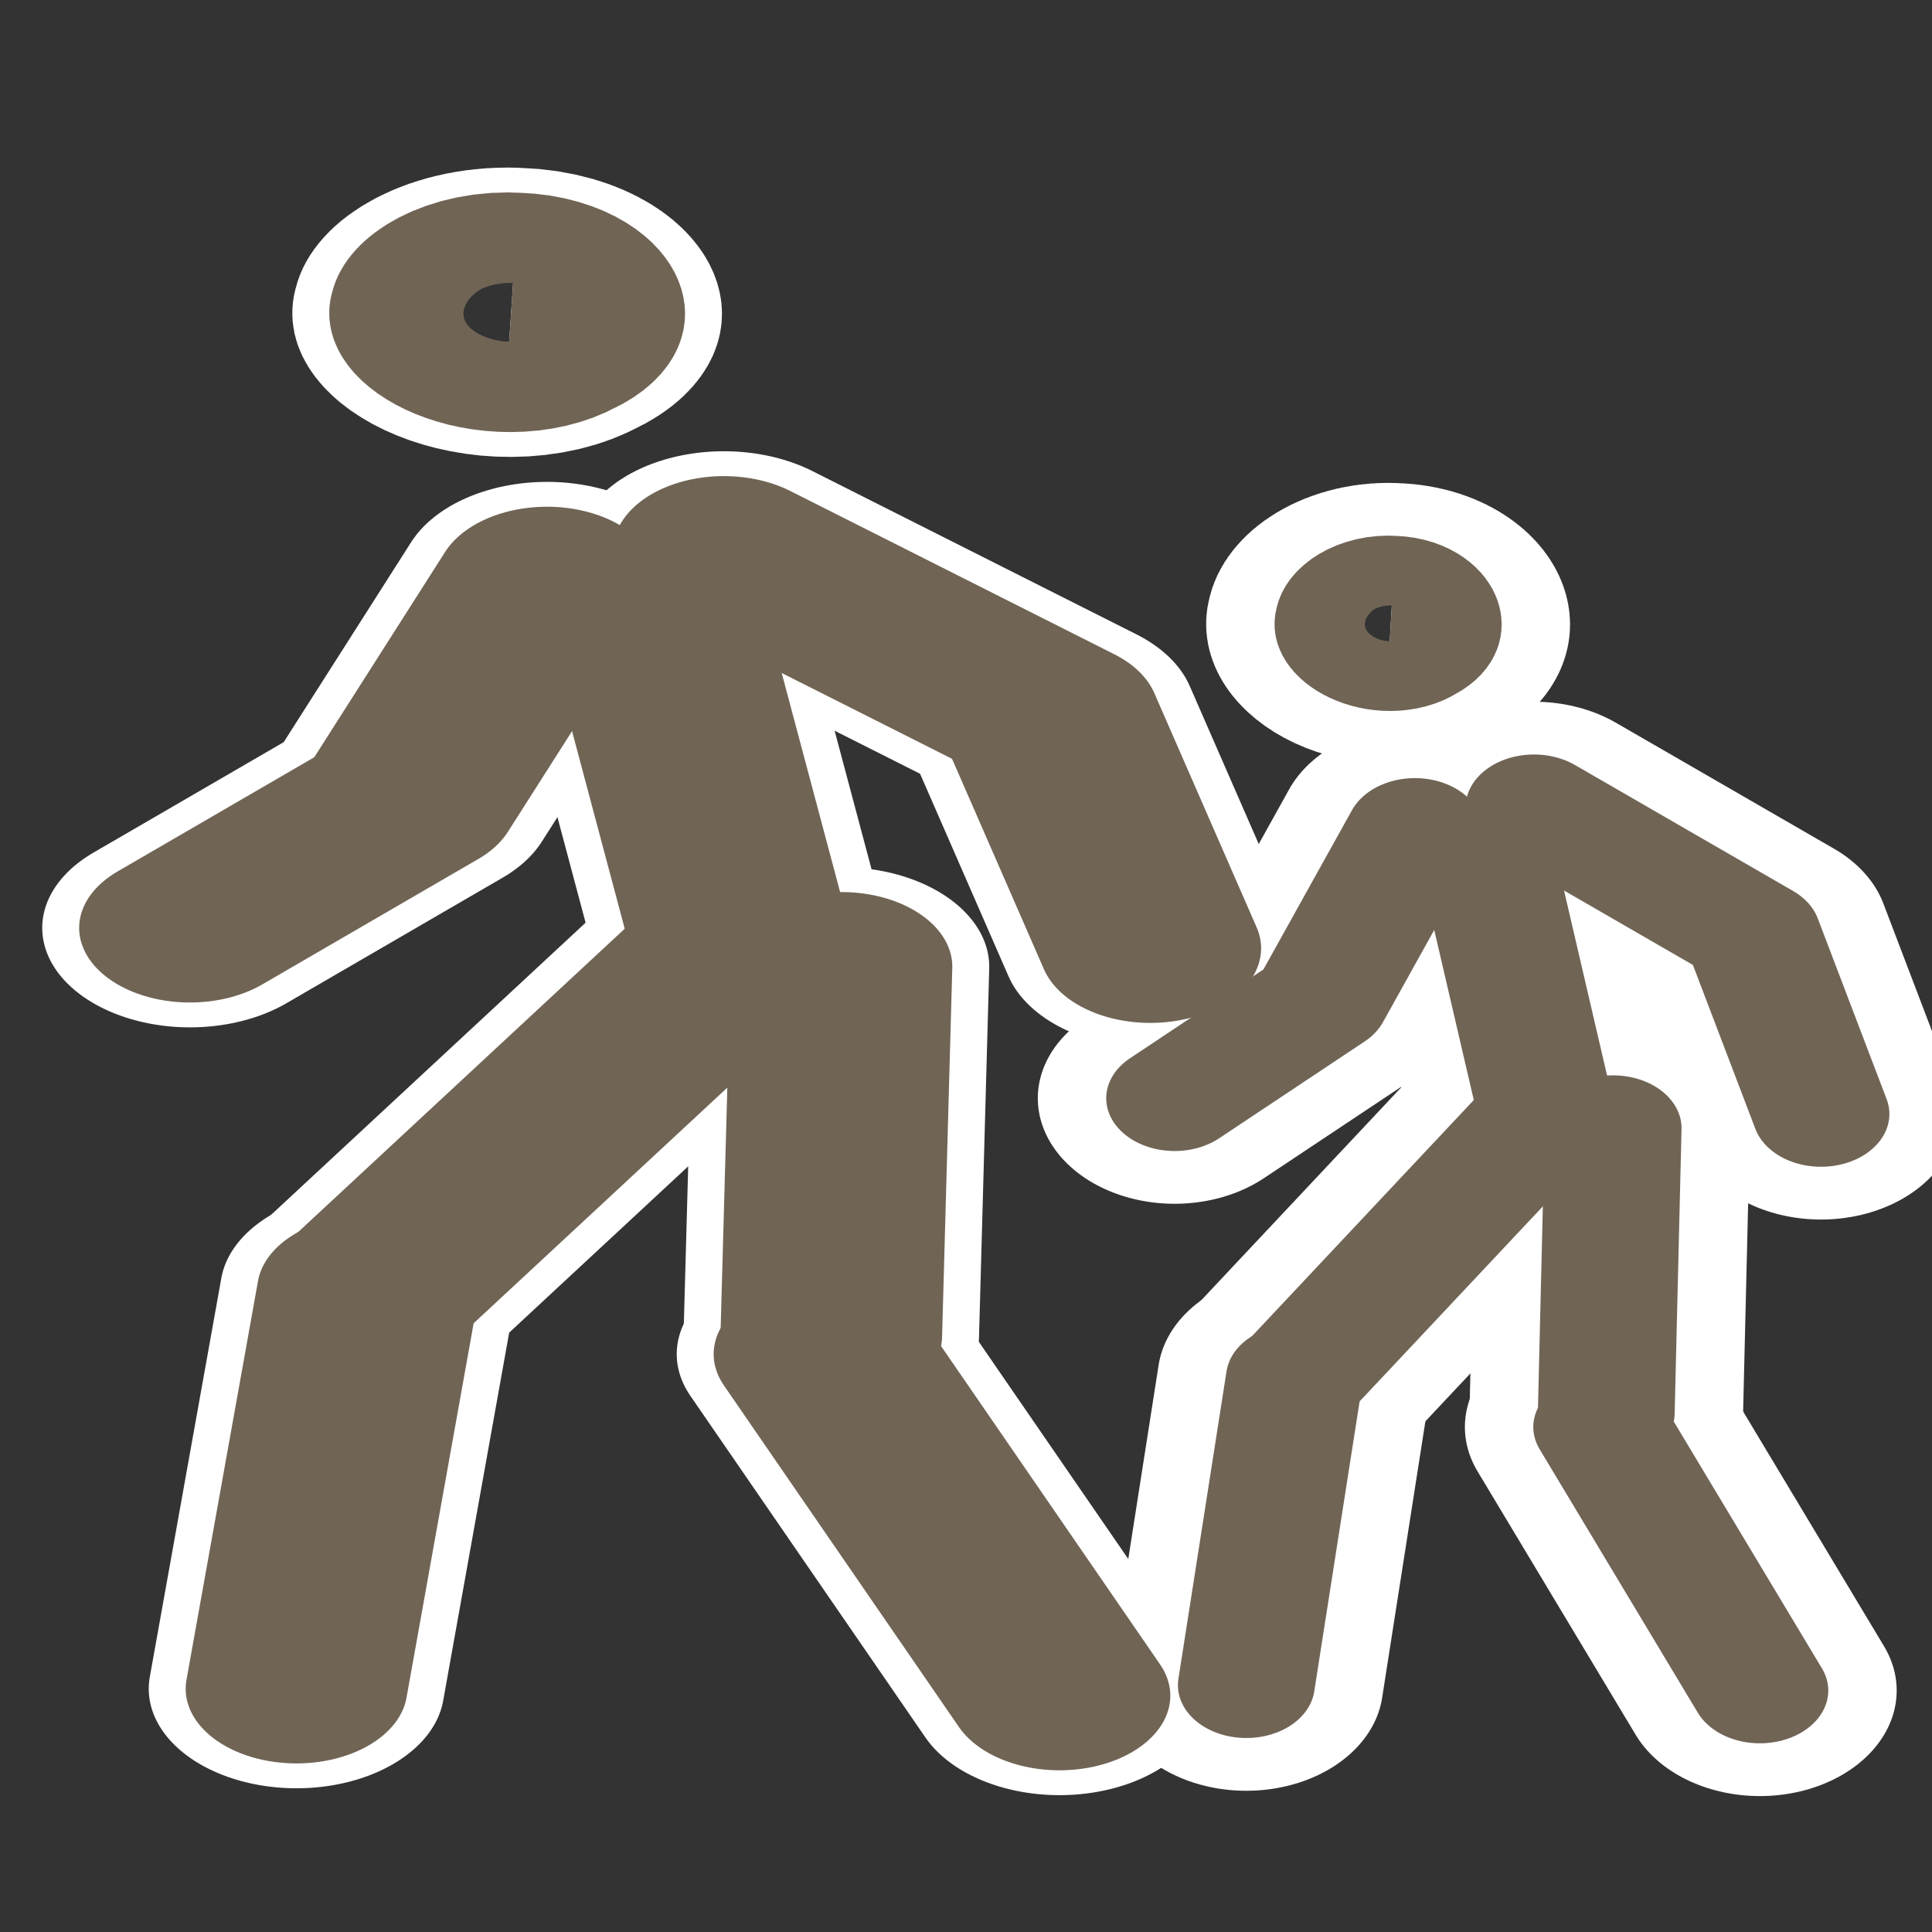 <?xml version="1.0" encoding="UTF-8" standalone="no"?>
<!-- Created with Inkscape (http://www.inkscape.org/) -->

<svg
   xmlns:dc="http://purl.org/dc/elements/1.1/"
   xmlns:cc="http://creativecommons.org/ns#"
   xmlns:rdf="http://www.w3.org/1999/02/22-rdf-syntax-ns#"
   xmlns:svg="http://www.w3.org/2000/svg"
   xmlns="http://www.w3.org/2000/svg"
   xmlns:sodipodi="http://sodipodi.sourceforge.net/DTD/sodipodi-0.dtd"
   xmlns:inkscape="http://www.inkscape.org/namespaces/inkscape"
   width="32px"
   height="32px"
   id="svg9460"
   version="1.1"
   inkscape:version="0.48.2 r9819"
   sodipodi:docname="school.svg">
  <rect width="100%" height="100%" fill="#333333" stroke="none"/>
  <defs
     id="defs9462" />
  <sodipodi:namedview
     id="base"
     pagecolor="#ffffff"
     bordercolor="#666666"
     borderopacity="1.0"
     inkscape:pageopacity="0.0"
     inkscape:pageshadow="2"
     inkscape:zoom="12"
     inkscape:cx="16"
     inkscape:cy="16"
     inkscape:current-layer="layer1"
     showgrid="true"
     inkscape:grid-bbox="true"
     inkscape:document-units="px"
     inkscape:window-width="737"
     inkscape:window-height="664"
     inkscape:window-x="2070"
     inkscape:window-y="150"
     inkscape:window-maximized="0" />
  <g
     id="layer1"
     inkscape:label="Layer 1"
     inkscape:groupmode="layer">
    <g
       id="g10086"
       style="stroke:#ffffff;stroke-opacity:1;stroke-width:4">
      <g
         id="g10088"
         transform="matrix(-0.104,0,0,0.07,37.521,-6.172)"
         style="fill:none;stroke:#ffffff;stroke-width:47.06;stroke-opacity:1">
        <path
           inkscape:connector-curvature="0"
           sodipodi:nodetypes="cc"
           id="path10090"
           d="M 256.055,237.147 241.67,317.313"
           style="fill:none;stroke:#ffffff;stroke-width:47.06;stroke-linecap:round;stroke-linejoin:round;stroke-miterlimit:4;stroke-opacity:1;stroke-dasharray:none" />
        <path
           inkscape:connector-curvature="0"
           sodipodi:nodetypes="ccc"
           id="path10092"
           d="M 330.525,307.731 296.112,278.043 273.668,225.719"
           style="fill:none;stroke:#ffffff;stroke-width:47.06;stroke-linecap:round;stroke-linejoin:round;stroke-miterlimit:4;stroke-opacity:1;stroke-dasharray:none" />
        <path
           inkscape:connector-curvature="0"
           sodipodi:nodetypes="cc"
           id="path10094"
           d="M 313.559,487.777 302.167,393.384"
           style="fill:none;stroke:#ffffff;stroke-width:47.06;stroke-linecap:round;stroke-linejoin:round;stroke-miterlimit:4;stroke-opacity:1;stroke-dasharray:none" />
        <path
           inkscape:connector-curvature="0"
           sodipodi:nodetypes="cc"
           id="path10096"
           d="m 245.205,315.808 54.249,74.864"
           style="fill:none;stroke:#ffffff;stroke-width:47.06;stroke-linecap:round;stroke-linejoin:round;stroke-miterlimit:4;stroke-opacity:1;stroke-dasharray:none" />
        <path
           inkscape:connector-curvature="0"
           style="fill:none;stroke:#ffffff;stroke-width:47.06;stroke-linecap:round;stroke-linejoin:round;stroke-miterlimit:4;stroke-opacity:1;stroke-dasharray:none"
           d="m 226.761,316.893 1.627,87.341"
           id="path10098"
           sodipodi:nodetypes="cc" />
        <path
           inkscape:connector-curvature="0"
           style="fill:none;stroke:#ffffff;stroke-width:47.06;stroke-linecap:round;stroke-linejoin:round;stroke-miterlimit:4;stroke-opacity:1;stroke-dasharray:none"
           d="m 192.041,489.404 37.432,-80.831"
           id="path10100"
           sodipodi:nodetypes="cc" />
        <path
           inkscape:connector-curvature="0"
           style="fill:none;stroke:#ffffff;stroke-width:47.06;stroke-linecap:round;stroke-linejoin:round;stroke-miterlimit:4;stroke-opacity:1;stroke-dasharray:none"
           d="m 278.892,151.406 c -9.432,0.428 -13.145,14.031 -5.344,19.219 7.105,5.861 18.867,-1.242 16.938,-10.312 -0.852,-5.436 -6.102,-9.52 -11.594,-8.906 z"
           id="path10102" />
        <path
           inkscape:connector-curvature="0"
           style="fill:none;stroke:#ffffff;stroke-width:47.06;stroke-linecap:round;stroke-linejoin:round;stroke-miterlimit:4;stroke-opacity:1;stroke-dasharray:none"
           d="m 177.581,312.561 16.3,-55.447 51.613,-38.639"
           id="path10104"
           sodipodi:nodetypes="ccc" />
      </g>
      <g
         style="fill:none;stroke:#ffffff;stroke-width:64.737;stroke-opacity:1"
         transform="matrix(-0.07,0,0,0.054,42.592,1.573)"
         id="g10106">
        <path
           style="fill:none;stroke:#ffffff;stroke-width:64.737;stroke-linecap:round;stroke-linejoin:round;stroke-miterlimit:4;stroke-opacity:1;stroke-dasharray:none"
           d="M 256.055,237.147 241.67,317.313"
           id="path10108"
           sodipodi:nodetypes="cc"
           inkscape:connector-curvature="0" />
        <path
           style="fill:none;stroke:#ffffff;stroke-width:64.737;stroke-linecap:round;stroke-linejoin:round;stroke-miterlimit:4;stroke-opacity:1;stroke-dasharray:none"
           d="M 330.525,307.731 296.112,278.043 273.668,225.719"
           id="path10110"
           sodipodi:nodetypes="ccc"
           inkscape:connector-curvature="0" />
        <path
           style="fill:none;stroke:#ffffff;stroke-width:64.737;stroke-linecap:round;stroke-linejoin:round;stroke-miterlimit:4;stroke-opacity:1;stroke-dasharray:none"
           d="M 313.559,487.777 302.167,393.384"
           id="path10112"
           sodipodi:nodetypes="cc"
           inkscape:connector-curvature="0" />
        <path
           style="fill:none;stroke:#ffffff;stroke-width:64.737;stroke-linecap:round;stroke-linejoin:round;stroke-miterlimit:4;stroke-opacity:1;stroke-dasharray:none"
           d="m 245.205,315.808 54.249,74.864"
           id="path10114"
           sodipodi:nodetypes="cc"
           inkscape:connector-curvature="0" />
        <path
           sodipodi:nodetypes="cc"
           id="path10116"
           d="m 226.761,316.893 1.627,87.341"
           style="fill:none;stroke:#ffffff;stroke-width:64.737;stroke-linecap:round;stroke-linejoin:round;stroke-miterlimit:4;stroke-opacity:1;stroke-dasharray:none"
           inkscape:connector-curvature="0" />
        <path
           sodipodi:nodetypes="cc"
           id="path10118"
           d="m 192.041,489.404 37.432,-80.831"
           style="fill:none;stroke:#ffffff;stroke-width:64.737;stroke-linecap:round;stroke-linejoin:round;stroke-miterlimit:4;stroke-opacity:1;stroke-dasharray:none"
           inkscape:connector-curvature="0" />
        <path
           id="path10120"
           d="m 278.892,151.406 c -9.432,0.428 -13.145,14.031 -5.344,19.219 7.105,5.861 18.867,-1.242 16.938,-10.312 -0.852,-5.436 -6.102,-9.52 -11.594,-8.906 z"
           style="fill:none;stroke:#ffffff;stroke-width:64.737;stroke-linecap:round;stroke-linejoin:round;stroke-miterlimit:4;stroke-opacity:1;stroke-dasharray:none"
           inkscape:connector-curvature="0" />
        <path
           sodipodi:nodetypes="ccc"
           id="path10122"
           d="m 177.581,312.561 16.3,-55.447 51.613,-38.639"
           style="fill:none;stroke:#ffffff;stroke-width:64.737;stroke-linecap:round;stroke-linejoin:round;stroke-miterlimit:4;stroke-opacity:1;stroke-dasharray:none"
           inkscape:connector-curvature="0" />
      </g>
    </g>
    <g
       id="g10066">
      <g
         style="fill:none;stroke:#706455;stroke-width:35.295;stroke-opacity:1"
         transform="matrix(-0.104,0,0,0.07,37.521,-6.172)"
         id="g5357">
        <path
           style="fill:none;stroke:#706455;stroke-width:35.295;stroke-linecap:round;stroke-linejoin:round;stroke-miterlimit:4;stroke-opacity:1;stroke-dasharray:none"
           d="M 256.055,237.147 241.67,317.313"
           id="path4817"
           sodipodi:nodetypes="cc"
           inkscape:connector-curvature="0" />
        <path
           style="fill:none;stroke:#706455;stroke-width:35.295;stroke-linecap:round;stroke-linejoin:round;stroke-miterlimit:4;stroke-opacity:1;stroke-dasharray:none"
           d="M 330.525,307.731 296.112,278.043 273.668,225.719"
           id="path5329"
           sodipodi:nodetypes="ccc"
           inkscape:connector-curvature="0" />
        <path
           style="fill:none;stroke:#706455;stroke-width:35.295;stroke-linecap:round;stroke-linejoin:round;stroke-miterlimit:4;stroke-opacity:1;stroke-dasharray:none"
           d="M 313.559,487.777 302.167,393.384"
           id="path5331"
           sodipodi:nodetypes="cc"
           inkscape:connector-curvature="0" />
        <path
           style="fill:none;stroke:#706455;stroke-width:35.295;stroke-linecap:round;stroke-linejoin:round;stroke-miterlimit:4;stroke-opacity:1;stroke-dasharray:none"
           d="m 245.205,315.808 54.249,74.864"
           id="path5333"
           sodipodi:nodetypes="cc"
           inkscape:connector-curvature="0" />
        <path
           sodipodi:nodetypes="cc"
           id="path5335"
           d="m 226.761,316.893 1.627,87.341"
           style="fill:none;stroke:#706455;stroke-width:35.295;stroke-linecap:round;stroke-linejoin:round;stroke-miterlimit:4;stroke-opacity:1;stroke-dasharray:none"
           inkscape:connector-curvature="0" />
        <path
           sodipodi:nodetypes="cc"
           id="path5337"
           d="m 192.041,489.404 37.432,-80.831"
           style="fill:none;stroke:#706455;stroke-width:35.295;stroke-linecap:round;stroke-linejoin:round;stroke-miterlimit:4;stroke-opacity:1;stroke-dasharray:none"
           inkscape:connector-curvature="0" />
        <path
           id="path5339"
           d="m 278.892,151.406 c -9.432,0.428 -13.145,14.031 -5.344,19.219 7.105,5.861 18.867,-1.242 16.938,-10.312 -0.852,-5.436 -6.102,-9.52 -11.594,-8.906 z"
           style="fill:none;stroke:#706455;stroke-width:35.295;stroke-linecap:round;stroke-linejoin:round;stroke-miterlimit:4;stroke-opacity:1;stroke-dasharray:none"
           inkscape:connector-curvature="0" />
        <path
           sodipodi:nodetypes="ccc"
           id="path5417"
           d="m 177.581,312.561 16.3,-55.447 51.613,-38.639"
           style="fill:none;stroke:#706455;stroke-width:35.295;stroke-linecap:round;stroke-linejoin:round;stroke-miterlimit:4;stroke-opacity:1;stroke-dasharray:none"
           inkscape:connector-curvature="0" />
      </g>
      <g
         id="g10030"
         transform="matrix(-0.07,0,0,0.054,42.592,1.573)"
         style="fill:none;stroke:#706455;stroke-width:32.369;stroke-opacity:1">
        <path
           inkscape:connector-curvature="0"
           sodipodi:nodetypes="cc"
           id="path10032"
           d="M 256.055,237.147 241.67,317.313"
           style="fill:none;stroke:#706455;stroke-width:32.369;stroke-linecap:round;stroke-linejoin:round;stroke-miterlimit:4;stroke-opacity:1;stroke-dasharray:none" />
        <path
           inkscape:connector-curvature="0"
           sodipodi:nodetypes="ccc"
           id="path10034"
           d="M 330.525,307.731 296.112,278.043 273.668,225.719"
           style="fill:none;stroke:#706455;stroke-width:32.369;stroke-linecap:round;stroke-linejoin:round;stroke-miterlimit:4;stroke-opacity:1;stroke-dasharray:none" />
        <path
           inkscape:connector-curvature="0"
           sodipodi:nodetypes="cc"
           id="path10036"
           d="M 313.559,487.777 302.167,393.384"
           style="fill:none;stroke:#706455;stroke-width:32.369;stroke-linecap:round;stroke-linejoin:round;stroke-miterlimit:4;stroke-opacity:1;stroke-dasharray:none" />
        <path
           inkscape:connector-curvature="0"
           sodipodi:nodetypes="cc"
           id="path10038"
           d="m 245.205,315.808 54.249,74.864"
           style="fill:none;stroke:#706455;stroke-width:32.369;stroke-linecap:round;stroke-linejoin:round;stroke-miterlimit:4;stroke-opacity:1;stroke-dasharray:none" />
        <path
           inkscape:connector-curvature="0"
           style="fill:none;stroke:#706455;stroke-width:32.369;stroke-linecap:round;stroke-linejoin:round;stroke-miterlimit:4;stroke-opacity:1;stroke-dasharray:none"
           d="m 226.761,316.893 1.627,87.341"
           id="path10040"
           sodipodi:nodetypes="cc" />
        <path
           inkscape:connector-curvature="0"
           style="fill:none;stroke:#706455;stroke-width:32.369;stroke-linecap:round;stroke-linejoin:round;stroke-miterlimit:4;stroke-opacity:1;stroke-dasharray:none"
           d="m 192.041,489.404 37.432,-80.831"
           id="path10042"
           sodipodi:nodetypes="cc" />
        <path
           inkscape:connector-curvature="0"
           style="fill:none;stroke:#706455;stroke-width:32.369;stroke-linecap:round;stroke-linejoin:round;stroke-miterlimit:4;stroke-opacity:1;stroke-dasharray:none"
           d="m 278.892,151.406 c -9.432,0.428 -13.145,14.031 -5.344,19.219 7.105,5.861 18.867,-1.242 16.938,-10.312 -0.852,-5.436 -6.102,-9.52 -11.594,-8.906 z"
           id="path10044" />
        <path
           inkscape:connector-curvature="0"
           style="fill:none;stroke:#706455;stroke-width:32.369;stroke-linecap:round;stroke-linejoin:round;stroke-miterlimit:4;stroke-opacity:1;stroke-dasharray:none"
           d="m 177.581,312.561 16.3,-55.447 51.613,-38.639"
           id="path10046"
           sodipodi:nodetypes="ccc" />
      </g>
    </g>
  </g>
</svg>
